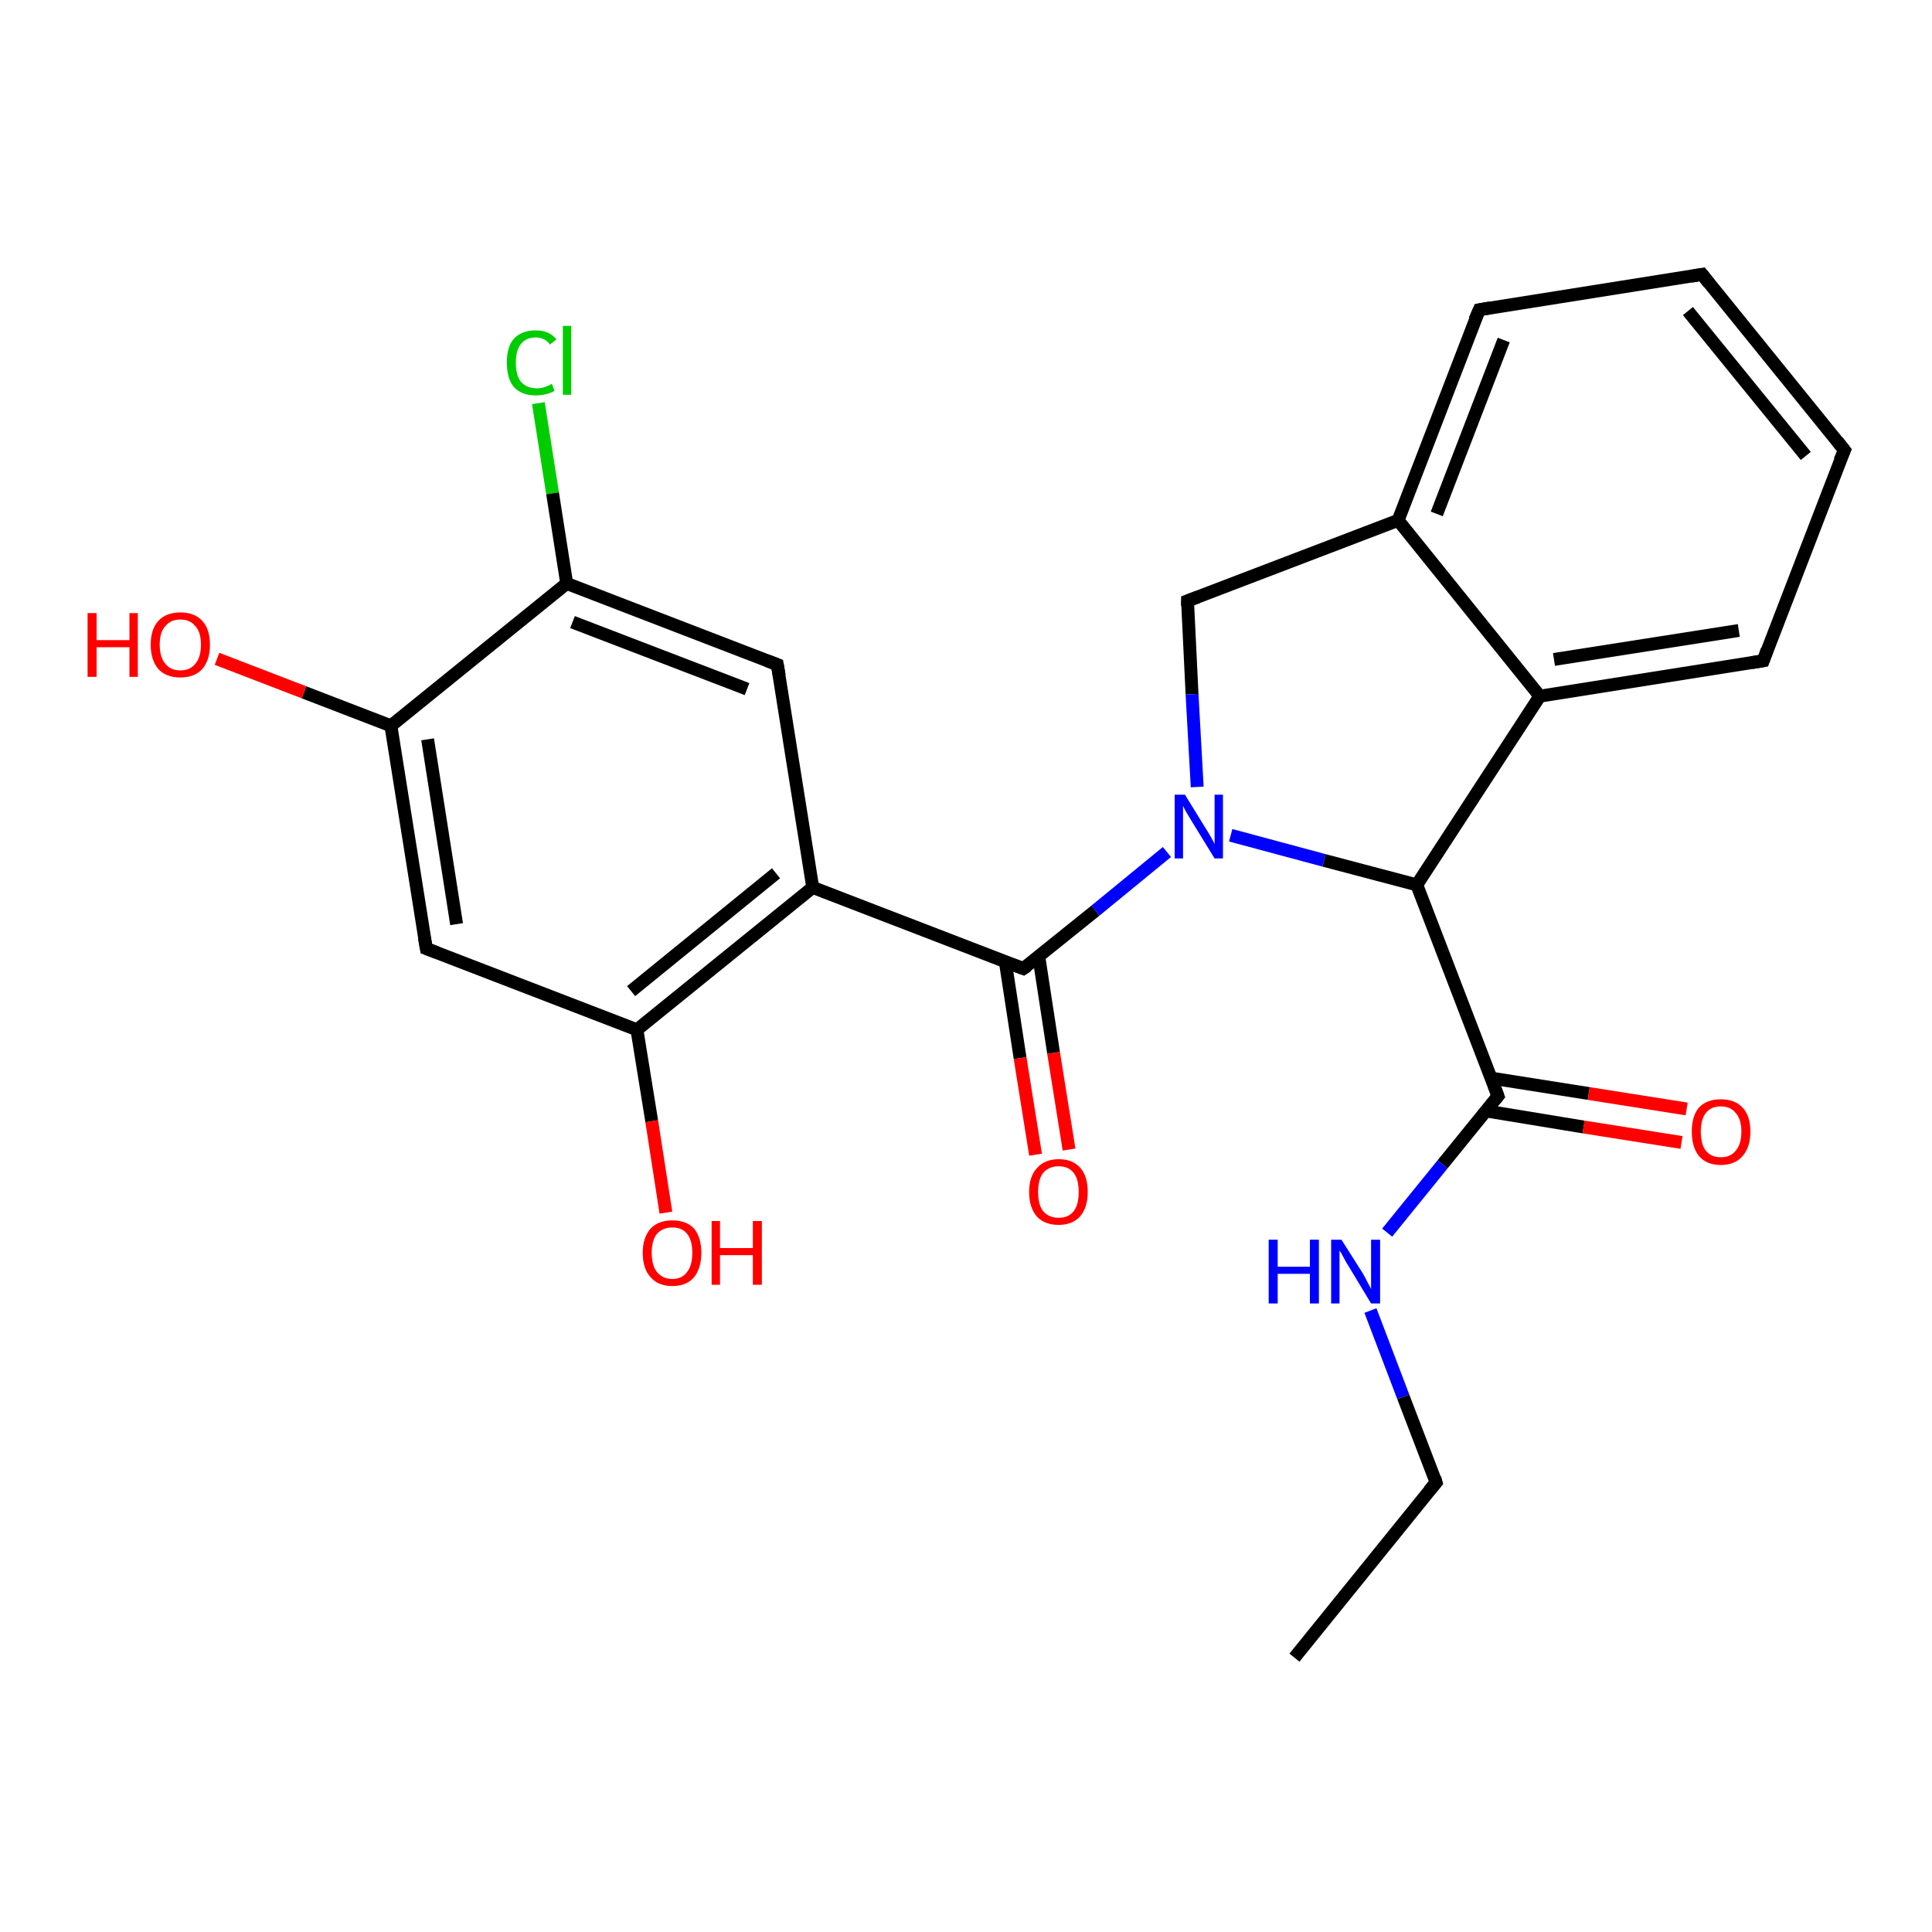 <?xml version='1.0' encoding='iso-8859-1'?>
<svg version='1.1' baseProfile='full'
              xmlns='http://www.w3.org/2000/svg'
                      xmlns:rdkit='http://www.rdkit.org/xml'
                      xmlns:xlink='http://www.w3.org/1999/xlink'
                  xml:space='preserve'
width='300px' height='300px' viewBox='0 0 300 300'>
<!-- END OF HEADER -->
<rect style='opacity:1.0;fill:#FFFFFF;stroke:none' width='300.0' height='300.0' x='0.0' y='0.0'> </rect>
<path class='bond-0 atom-0 atom-1' d='M 83.6,62.6 L 85.8,76.6' style='fill:none;fill-rule:evenodd;stroke:#00CC00;stroke-width:2.0px;stroke-linecap:butt;stroke-linejoin:miter;stroke-opacity:1' />
<path class='bond-0 atom-0 atom-1' d='M 85.8,76.6 L 88.0,90.6' style='fill:none;fill-rule:evenodd;stroke:#000000;stroke-width:2.0px;stroke-linecap:butt;stroke-linejoin:miter;stroke-opacity:1' />
<path class='bond-1 atom-1 atom-2' d='M 88.0,90.6 L 120.7,103.2' style='fill:none;fill-rule:evenodd;stroke:#000000;stroke-width:2.0px;stroke-linecap:butt;stroke-linejoin:miter;stroke-opacity:1' />
<path class='bond-1 atom-1 atom-2' d='M 88.9,96.6 L 116.0,107.0' style='fill:none;fill-rule:evenodd;stroke:#000000;stroke-width:2.0px;stroke-linecap:butt;stroke-linejoin:miter;stroke-opacity:1' />
<path class='bond-2 atom-2 atom-3' d='M 120.7,103.2 L 126.2,137.8' style='fill:none;fill-rule:evenodd;stroke:#000000;stroke-width:2.0px;stroke-linecap:butt;stroke-linejoin:miter;stroke-opacity:1' />
<path class='bond-3 atom-3 atom-4' d='M 126.2,137.8 L 98.9,159.9' style='fill:none;fill-rule:evenodd;stroke:#000000;stroke-width:2.0px;stroke-linecap:butt;stroke-linejoin:miter;stroke-opacity:1' />
<path class='bond-3 atom-3 atom-4' d='M 120.5,135.6 L 98.0,153.9' style='fill:none;fill-rule:evenodd;stroke:#000000;stroke-width:2.0px;stroke-linecap:butt;stroke-linejoin:miter;stroke-opacity:1' />
<path class='bond-4 atom-4 atom-5' d='M 98.9,159.9 L 101.2,174.1' style='fill:none;fill-rule:evenodd;stroke:#000000;stroke-width:2.0px;stroke-linecap:butt;stroke-linejoin:miter;stroke-opacity:1' />
<path class='bond-4 atom-4 atom-5' d='M 101.2,174.1 L 103.4,188.3' style='fill:none;fill-rule:evenodd;stroke:#FF0000;stroke-width:2.0px;stroke-linecap:butt;stroke-linejoin:miter;stroke-opacity:1' />
<path class='bond-5 atom-4 atom-6' d='M 98.9,159.9 L 66.2,147.3' style='fill:none;fill-rule:evenodd;stroke:#000000;stroke-width:2.0px;stroke-linecap:butt;stroke-linejoin:miter;stroke-opacity:1' />
<path class='bond-6 atom-6 atom-7' d='M 66.2,147.3 L 60.7,112.7' style='fill:none;fill-rule:evenodd;stroke:#000000;stroke-width:2.0px;stroke-linecap:butt;stroke-linejoin:miter;stroke-opacity:1' />
<path class='bond-6 atom-6 atom-7' d='M 70.9,143.5 L 66.4,114.8' style='fill:none;fill-rule:evenodd;stroke:#000000;stroke-width:2.0px;stroke-linecap:butt;stroke-linejoin:miter;stroke-opacity:1' />
<path class='bond-7 atom-7 atom-8' d='M 60.7,112.7 L 47.2,107.5' style='fill:none;fill-rule:evenodd;stroke:#000000;stroke-width:2.0px;stroke-linecap:butt;stroke-linejoin:miter;stroke-opacity:1' />
<path class='bond-7 atom-7 atom-8' d='M 47.2,107.5 L 33.7,102.3' style='fill:none;fill-rule:evenodd;stroke:#FF0000;stroke-width:2.0px;stroke-linecap:butt;stroke-linejoin:miter;stroke-opacity:1' />
<path class='bond-8 atom-3 atom-9' d='M 126.2,137.8 L 158.9,150.4' style='fill:none;fill-rule:evenodd;stroke:#000000;stroke-width:2.0px;stroke-linecap:butt;stroke-linejoin:miter;stroke-opacity:1' />
<path class='bond-9 atom-9 atom-10' d='M 156.1,149.3 L 158.4,164.3' style='fill:none;fill-rule:evenodd;stroke:#000000;stroke-width:2.0px;stroke-linecap:butt;stroke-linejoin:miter;stroke-opacity:1' />
<path class='bond-9 atom-9 atom-10' d='M 158.4,164.3 L 160.8,179.3' style='fill:none;fill-rule:evenodd;stroke:#FF0000;stroke-width:2.0px;stroke-linecap:butt;stroke-linejoin:miter;stroke-opacity:1' />
<path class='bond-9 atom-9 atom-10' d='M 161.3,148.5 L 163.6,163.5' style='fill:none;fill-rule:evenodd;stroke:#000000;stroke-width:2.0px;stroke-linecap:butt;stroke-linejoin:miter;stroke-opacity:1' />
<path class='bond-9 atom-9 atom-10' d='M 163.6,163.5 L 166.0,178.5' style='fill:none;fill-rule:evenodd;stroke:#FF0000;stroke-width:2.0px;stroke-linecap:butt;stroke-linejoin:miter;stroke-opacity:1' />
<path class='bond-10 atom-9 atom-11' d='M 158.9,150.4 L 170.1,141.4' style='fill:none;fill-rule:evenodd;stroke:#000000;stroke-width:2.0px;stroke-linecap:butt;stroke-linejoin:miter;stroke-opacity:1' />
<path class='bond-10 atom-9 atom-11' d='M 170.1,141.4 L 181.2,132.3' style='fill:none;fill-rule:evenodd;stroke:#0000FF;stroke-width:2.0px;stroke-linecap:butt;stroke-linejoin:miter;stroke-opacity:1' />
<path class='bond-11 atom-11 atom-12' d='M 191.1,129.7 L 205.6,133.6' style='fill:none;fill-rule:evenodd;stroke:#0000FF;stroke-width:2.0px;stroke-linecap:butt;stroke-linejoin:miter;stroke-opacity:1' />
<path class='bond-11 atom-11 atom-12' d='M 205.6,133.6 L 220.0,137.4' style='fill:none;fill-rule:evenodd;stroke:#000000;stroke-width:2.0px;stroke-linecap:butt;stroke-linejoin:miter;stroke-opacity:1' />
<path class='bond-12 atom-12 atom-13' d='M 220.0,137.4 L 239.1,108.1' style='fill:none;fill-rule:evenodd;stroke:#000000;stroke-width:2.0px;stroke-linecap:butt;stroke-linejoin:miter;stroke-opacity:1' />
<path class='bond-13 atom-13 atom-14' d='M 239.1,108.1 L 273.8,102.6' style='fill:none;fill-rule:evenodd;stroke:#000000;stroke-width:2.0px;stroke-linecap:butt;stroke-linejoin:miter;stroke-opacity:1' />
<path class='bond-13 atom-13 atom-14' d='M 241.3,102.4 L 270.0,97.9' style='fill:none;fill-rule:evenodd;stroke:#000000;stroke-width:2.0px;stroke-linecap:butt;stroke-linejoin:miter;stroke-opacity:1' />
<path class='bond-14 atom-14 atom-15' d='M 273.8,102.6 L 286.4,69.9' style='fill:none;fill-rule:evenodd;stroke:#000000;stroke-width:2.0px;stroke-linecap:butt;stroke-linejoin:miter;stroke-opacity:1' />
<path class='bond-15 atom-15 atom-16' d='M 286.4,69.9 L 264.3,42.6' style='fill:none;fill-rule:evenodd;stroke:#000000;stroke-width:2.0px;stroke-linecap:butt;stroke-linejoin:miter;stroke-opacity:1' />
<path class='bond-15 atom-15 atom-16' d='M 280.4,70.8 L 262.1,48.3' style='fill:none;fill-rule:evenodd;stroke:#000000;stroke-width:2.0px;stroke-linecap:butt;stroke-linejoin:miter;stroke-opacity:1' />
<path class='bond-16 atom-16 atom-17' d='M 264.3,42.6 L 229.7,48.1' style='fill:none;fill-rule:evenodd;stroke:#000000;stroke-width:2.0px;stroke-linecap:butt;stroke-linejoin:miter;stroke-opacity:1' />
<path class='bond-17 atom-17 atom-18' d='M 229.7,48.1 L 217.1,80.8' style='fill:none;fill-rule:evenodd;stroke:#000000;stroke-width:2.0px;stroke-linecap:butt;stroke-linejoin:miter;stroke-opacity:1' />
<path class='bond-17 atom-17 atom-18' d='M 233.5,52.8 L 223.1,79.8' style='fill:none;fill-rule:evenodd;stroke:#000000;stroke-width:2.0px;stroke-linecap:butt;stroke-linejoin:miter;stroke-opacity:1' />
<path class='bond-18 atom-18 atom-19' d='M 217.1,80.8 L 184.4,93.3' style='fill:none;fill-rule:evenodd;stroke:#000000;stroke-width:2.0px;stroke-linecap:butt;stroke-linejoin:miter;stroke-opacity:1' />
<path class='bond-19 atom-12 atom-20' d='M 220.0,137.4 L 232.6,170.2' style='fill:none;fill-rule:evenodd;stroke:#000000;stroke-width:2.0px;stroke-linecap:butt;stroke-linejoin:miter;stroke-opacity:1' />
<path class='bond-20 atom-20 atom-21' d='M 230.7,172.5 L 245.9,175.0' style='fill:none;fill-rule:evenodd;stroke:#000000;stroke-width:2.0px;stroke-linecap:butt;stroke-linejoin:miter;stroke-opacity:1' />
<path class='bond-20 atom-20 atom-21' d='M 245.9,175.0 L 261.1,177.4' style='fill:none;fill-rule:evenodd;stroke:#FF0000;stroke-width:2.0px;stroke-linecap:butt;stroke-linejoin:miter;stroke-opacity:1' />
<path class='bond-20 atom-20 atom-21' d='M 231.5,167.4 L 246.7,169.8' style='fill:none;fill-rule:evenodd;stroke:#000000;stroke-width:2.0px;stroke-linecap:butt;stroke-linejoin:miter;stroke-opacity:1' />
<path class='bond-20 atom-20 atom-21' d='M 246.7,169.8 L 261.9,172.2' style='fill:none;fill-rule:evenodd;stroke:#FF0000;stroke-width:2.0px;stroke-linecap:butt;stroke-linejoin:miter;stroke-opacity:1' />
<path class='bond-21 atom-20 atom-22' d='M 232.6,170.2 L 224.0,180.8' style='fill:none;fill-rule:evenodd;stroke:#000000;stroke-width:2.0px;stroke-linecap:butt;stroke-linejoin:miter;stroke-opacity:1' />
<path class='bond-21 atom-20 atom-22' d='M 224.0,180.8 L 215.4,191.4' style='fill:none;fill-rule:evenodd;stroke:#0000FF;stroke-width:2.0px;stroke-linecap:butt;stroke-linejoin:miter;stroke-opacity:1' />
<path class='bond-22 atom-22 atom-23' d='M 212.8,203.5 L 217.9,216.9' style='fill:none;fill-rule:evenodd;stroke:#0000FF;stroke-width:2.0px;stroke-linecap:butt;stroke-linejoin:miter;stroke-opacity:1' />
<path class='bond-22 atom-22 atom-23' d='M 217.9,216.9 L 223.0,230.2' style='fill:none;fill-rule:evenodd;stroke:#000000;stroke-width:2.0px;stroke-linecap:butt;stroke-linejoin:miter;stroke-opacity:1' />
<path class='bond-23 atom-23 atom-24' d='M 223.0,230.2 L 201.0,257.4' style='fill:none;fill-rule:evenodd;stroke:#000000;stroke-width:2.0px;stroke-linecap:butt;stroke-linejoin:miter;stroke-opacity:1' />
<path class='bond-24 atom-7 atom-1' d='M 60.7,112.7 L 88.0,90.6' style='fill:none;fill-rule:evenodd;stroke:#000000;stroke-width:2.0px;stroke-linecap:butt;stroke-linejoin:miter;stroke-opacity:1' />
<path class='bond-25 atom-18 atom-13' d='M 217.1,80.8 L 239.1,108.1' style='fill:none;fill-rule:evenodd;stroke:#000000;stroke-width:2.0px;stroke-linecap:butt;stroke-linejoin:miter;stroke-opacity:1' />
<path class='bond-26 atom-19 atom-11' d='M 184.4,93.3 L 185.1,107.8' style='fill:none;fill-rule:evenodd;stroke:#000000;stroke-width:2.0px;stroke-linecap:butt;stroke-linejoin:miter;stroke-opacity:1' />
<path class='bond-26 atom-19 atom-11' d='M 185.1,107.8 L 185.9,122.2' style='fill:none;fill-rule:evenodd;stroke:#0000FF;stroke-width:2.0px;stroke-linecap:butt;stroke-linejoin:miter;stroke-opacity:1' />
<path d='M 119.1,102.6 L 120.7,103.2 L 121.0,104.9' style='fill:none;stroke:#000000;stroke-width:2.0px;stroke-linecap:butt;stroke-linejoin:miter;stroke-opacity:1;' />
<path d='M 67.8,147.9 L 66.2,147.3 L 65.9,145.6' style='fill:none;stroke:#000000;stroke-width:2.0px;stroke-linecap:butt;stroke-linejoin:miter;stroke-opacity:1;' />
<path d='M 157.3,149.8 L 158.9,150.4 L 159.5,150.0' style='fill:none;stroke:#000000;stroke-width:2.0px;stroke-linecap:butt;stroke-linejoin:miter;stroke-opacity:1;' />
<path d='M 272.0,102.9 L 273.8,102.6 L 274.4,100.9' style='fill:none;stroke:#000000;stroke-width:2.0px;stroke-linecap:butt;stroke-linejoin:miter;stroke-opacity:1;' />
<path d='M 285.7,71.5 L 286.4,69.9 L 285.3,68.5' style='fill:none;stroke:#000000;stroke-width:2.0px;stroke-linecap:butt;stroke-linejoin:miter;stroke-opacity:1;' />
<path d='M 265.4,44.0 L 264.3,42.6 L 262.6,42.9' style='fill:none;stroke:#000000;stroke-width:2.0px;stroke-linecap:butt;stroke-linejoin:miter;stroke-opacity:1;' />
<path d='M 231.4,47.8 L 229.7,48.1 L 229.0,49.7' style='fill:none;stroke:#000000;stroke-width:2.0px;stroke-linecap:butt;stroke-linejoin:miter;stroke-opacity:1;' />
<path d='M 186.0,92.7 L 184.4,93.3 L 184.4,94.1' style='fill:none;stroke:#000000;stroke-width:2.0px;stroke-linecap:butt;stroke-linejoin:miter;stroke-opacity:1;' />
<path d='M 232.0,168.6 L 232.6,170.2 L 232.2,170.7' style='fill:none;stroke:#000000;stroke-width:2.0px;stroke-linecap:butt;stroke-linejoin:miter;stroke-opacity:1;' />
<path d='M 222.8,229.5 L 223.0,230.2 L 221.9,231.5' style='fill:none;stroke:#000000;stroke-width:2.0px;stroke-linecap:butt;stroke-linejoin:miter;stroke-opacity:1;' />
<path class='atom-0' d='M 78.7 56.3
Q 78.7 53.8, 79.8 52.6
Q 81.0 51.3, 83.2 51.3
Q 85.3 51.3, 86.4 52.7
L 85.4 53.5
Q 84.6 52.4, 83.2 52.4
Q 81.7 52.4, 80.9 53.4
Q 80.1 54.4, 80.1 56.3
Q 80.1 58.3, 80.9 59.3
Q 81.8 60.3, 83.4 60.3
Q 84.5 60.3, 85.7 59.6
L 86.1 60.7
Q 85.6 61.0, 84.8 61.2
Q 84.0 61.4, 83.2 61.4
Q 81.0 61.4, 79.8 60.1
Q 78.7 58.8, 78.7 56.3
' fill='#00CC00'/>
<path class='atom-0' d='M 87.4 50.6
L 88.7 50.6
L 88.7 61.3
L 87.4 61.3
L 87.4 50.6
' fill='#00CC00'/>
<path class='atom-5' d='M 99.8 194.5
Q 99.8 192.2, 101.0 190.8
Q 102.2 189.5, 104.4 189.5
Q 106.6 189.5, 107.8 190.8
Q 108.9 192.2, 108.9 194.5
Q 108.9 196.9, 107.8 198.3
Q 106.6 199.7, 104.4 199.7
Q 102.2 199.7, 101.0 198.3
Q 99.8 197.0, 99.8 194.5
M 104.4 198.6
Q 105.9 198.6, 106.7 197.5
Q 107.5 196.5, 107.5 194.5
Q 107.5 192.6, 106.7 191.6
Q 105.9 190.6, 104.4 190.6
Q 102.9 190.6, 102.0 191.6
Q 101.2 192.6, 101.2 194.5
Q 101.2 196.5, 102.0 197.5
Q 102.9 198.6, 104.4 198.6
' fill='#FF0000'/>
<path class='atom-5' d='M 110.5 189.6
L 111.8 189.6
L 111.8 193.8
L 116.9 193.8
L 116.9 189.6
L 118.3 189.6
L 118.3 199.5
L 116.9 199.5
L 116.9 194.9
L 111.8 194.9
L 111.8 199.5
L 110.5 199.5
L 110.5 189.6
' fill='#FF0000'/>
<path class='atom-8' d='M 13.6 95.2
L 15.0 95.2
L 15.0 99.4
L 20.1 99.4
L 20.1 95.2
L 21.4 95.2
L 21.4 105.1
L 20.1 105.1
L 20.1 100.5
L 15.0 100.5
L 15.0 105.1
L 13.6 105.1
L 13.6 95.2
' fill='#FF0000'/>
<path class='atom-8' d='M 23.4 100.1
Q 23.4 97.7, 24.6 96.4
Q 25.8 95.1, 28.0 95.1
Q 30.2 95.1, 31.4 96.4
Q 32.6 97.7, 32.6 100.1
Q 32.6 102.5, 31.4 103.9
Q 30.2 105.2, 28.0 105.2
Q 25.8 105.2, 24.6 103.9
Q 23.4 102.5, 23.4 100.1
M 28.0 104.1
Q 29.5 104.1, 30.3 103.1
Q 31.2 102.1, 31.2 100.1
Q 31.2 98.1, 30.3 97.2
Q 29.5 96.2, 28.0 96.2
Q 26.5 96.2, 25.7 97.2
Q 24.8 98.1, 24.8 100.1
Q 24.8 102.1, 25.7 103.1
Q 26.5 104.1, 28.0 104.1
' fill='#FF0000'/>
<path class='atom-10' d='M 159.8 185.1
Q 159.8 182.7, 161.0 181.4
Q 162.2 180.0, 164.4 180.0
Q 166.6 180.0, 167.8 181.4
Q 168.9 182.7, 168.9 185.1
Q 168.9 187.5, 167.7 188.9
Q 166.5 190.2, 164.4 190.2
Q 162.2 190.2, 161.0 188.9
Q 159.8 187.5, 159.8 185.1
M 164.4 189.1
Q 165.9 189.1, 166.7 188.1
Q 167.5 187.1, 167.5 185.1
Q 167.5 183.1, 166.7 182.1
Q 165.9 181.1, 164.4 181.1
Q 162.9 181.1, 162.0 182.1
Q 161.2 183.1, 161.2 185.1
Q 161.2 187.1, 162.0 188.1
Q 162.9 189.1, 164.4 189.1
' fill='#FF0000'/>
<path class='atom-11' d='M 184.0 123.4
L 187.2 128.6
Q 187.6 129.2, 188.1 130.1
Q 188.6 131.0, 188.6 131.1
L 188.6 123.4
L 189.9 123.4
L 189.9 133.3
L 188.6 133.3
L 185.1 127.6
Q 184.7 126.9, 184.2 126.1
Q 183.8 125.4, 183.7 125.1
L 183.7 133.3
L 182.4 133.3
L 182.4 123.4
L 184.0 123.4
' fill='#0000FF'/>
<path class='atom-21' d='M 262.7 175.7
Q 262.7 173.3, 263.8 172.0
Q 265.0 170.7, 267.2 170.7
Q 269.4 170.7, 270.6 172.0
Q 271.8 173.3, 271.8 175.7
Q 271.8 178.1, 270.6 179.5
Q 269.4 180.9, 267.2 180.9
Q 265.0 180.9, 263.8 179.5
Q 262.7 178.1, 262.7 175.7
M 267.2 179.7
Q 268.7 179.7, 269.5 178.7
Q 270.4 177.7, 270.4 175.7
Q 270.4 173.8, 269.5 172.8
Q 268.7 171.8, 267.2 171.8
Q 265.7 171.8, 264.9 172.8
Q 264.1 173.8, 264.1 175.7
Q 264.1 177.7, 264.9 178.7
Q 265.7 179.7, 267.2 179.7
' fill='#FF0000'/>
<path class='atom-22' d='M 197.0 192.5
L 198.4 192.5
L 198.4 196.7
L 203.4 196.7
L 203.4 192.5
L 204.8 192.5
L 204.8 202.4
L 203.4 202.4
L 203.4 197.8
L 198.4 197.8
L 198.4 202.4
L 197.0 202.4
L 197.0 192.5
' fill='#0000FF'/>
<path class='atom-22' d='M 208.3 192.5
L 211.6 197.7
Q 211.9 198.2, 212.4 199.2
Q 212.9 200.1, 212.9 200.2
L 212.9 192.5
L 214.3 192.5
L 214.3 202.4
L 212.9 202.4
L 209.4 196.6
Q 209.0 196.0, 208.6 195.2
Q 208.2 194.4, 208.0 194.2
L 208.0 202.4
L 206.7 202.4
L 206.7 192.5
L 208.3 192.5
' fill='#0000FF'/>
</svg>
